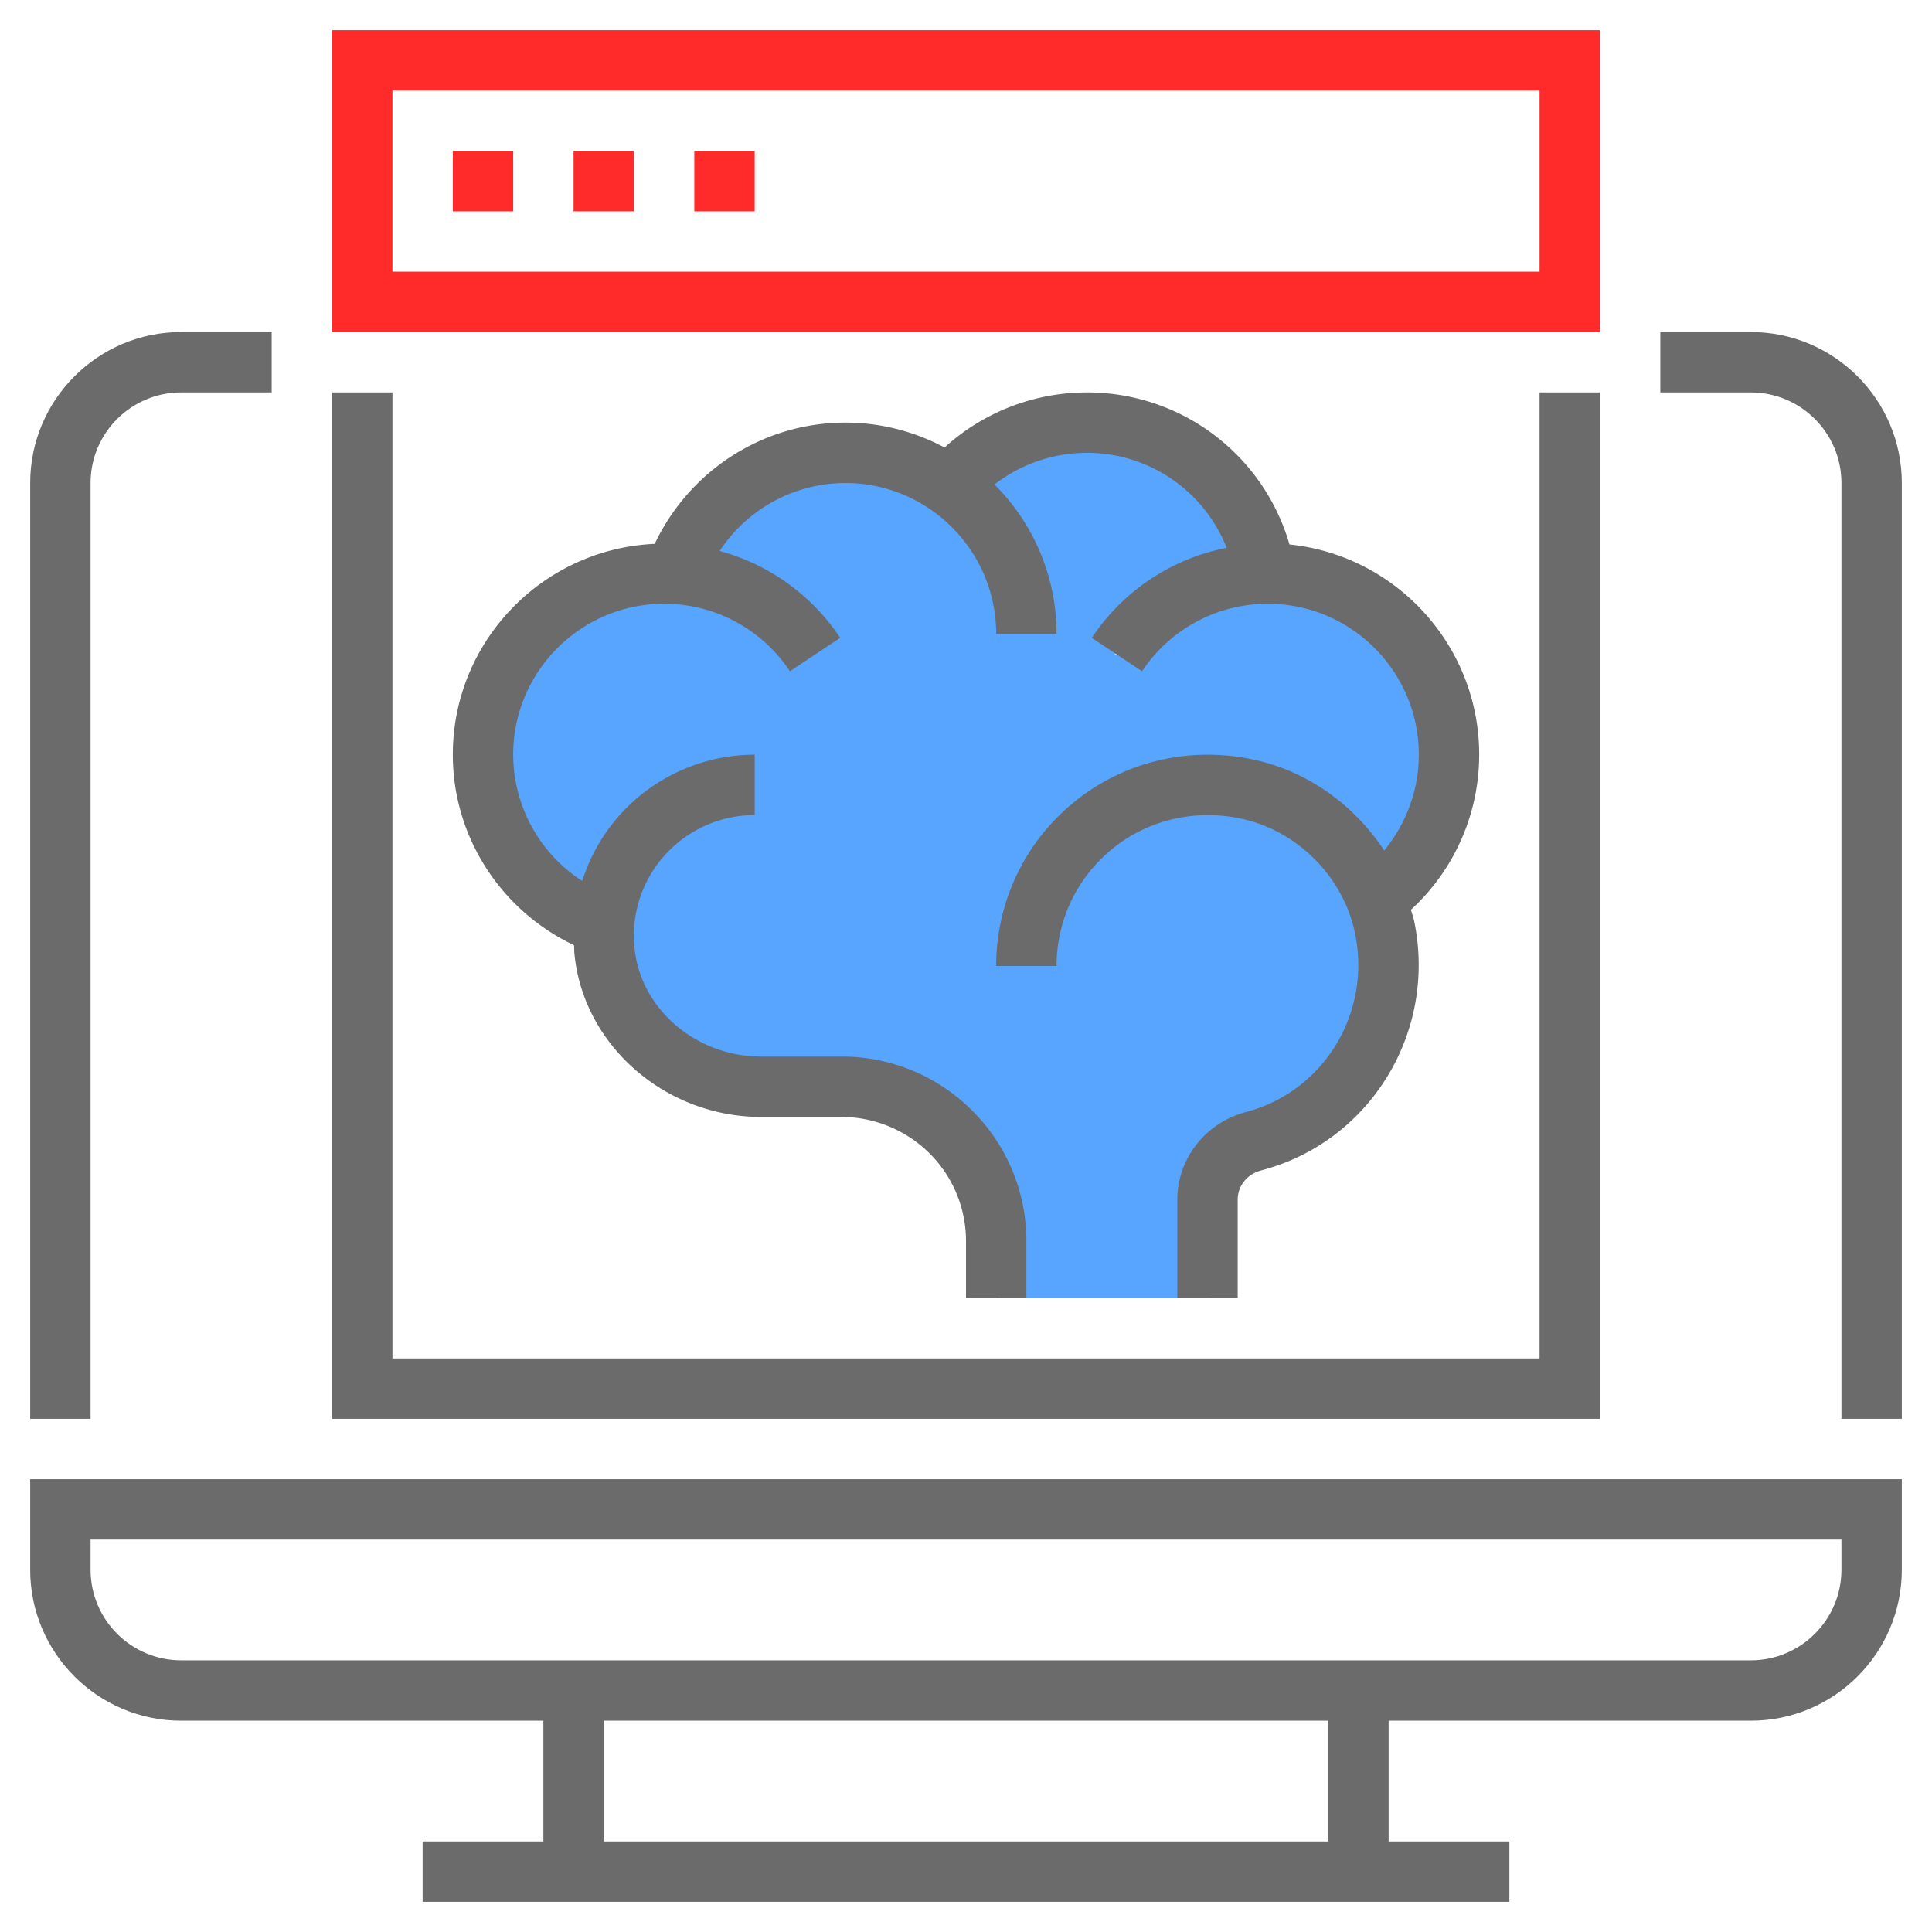 <svg viewBox="0 0 64 64" xml:space="preserve" xmlns="http://www.w3.org/2000/svg" enable-background="new 0 0 64 64"><path d="M53 11H11V1h42v10zM13 9h38V3H13v6z" fill="#ff2b2b" class="fill-e56565"></path><path d="M15 5h2v2h-2zM19 5h2v2h-2zM23 5h2v2h-2z" fill="#ff2b2b" class="fill-e56565"></path><path d="M48 25a6 6 0 0 0-6-6c-.033 0-.064.006-.096.006l.013-.007A6.002 6.002 0 0 0 31.528 16l-.077.097A5.965 5.965 0 0 0 28 15a6.004 6.004 0 0 0-5.659 4l.053.025C22.263 19.016 22.133 19 22 19a6 6 0 0 0-6 6 6.004 6.004 0 0 0 3.997 5.658l.022-.012c-.019.277-.023.558.004.845.248 2.6 2.58 4.509 5.191 4.509h2.664a5.122 5.122 0 0 1 5.121 5.121V43h7v-3.259c0-.922.637-1.703 1.529-1.938a6.01 6.01 0 0 0 4.059-8.008A5.975 5.975 0 0 0 48 25zm-10.914-3.431c-.027.039-.06.074-.086.114l-.09-.02.176-.094zm-9.825-.214-.261.328a6.073 6.073 0 0 0-.586-.733l.847.405z" fill="#57a5ff" class="fill-ffcb57"></path><path d="M1 52c0 2.757 2.243 5 5 5h12v4h-4v2h36v-2h-4v-4h12c2.757 0 5-2.243 5-5v-3H1v3zm43 9H20v-4h24v4zM3 51h58v1c0 1.654-1.346 3-3 3H6c-1.654 0-3-1.346-3-3v-1zM3 16c0-1.654 1.346-3 3-3h3v-2H6c-2.757 0-5 2.243-5 5v31h2V16zM58 11h-3v2h3c1.654 0 3 1.346 3 3v31h2V16c0-2.757-2.243-5-5-5zM53 13h-2v32H13V13h-2v34h42z" fill="#6b6b6b" class="fill-3f3a34"></path><path d="M19.016 31.311c.005.092.003.183.012.275.289 3.036 3.007 5.414 6.187 5.414h2.664c1.084 0 2.146.44 2.914 1.207A4.094 4.094 0 0 1 32 41.121V43h2v-1.879a6.077 6.077 0 0 0-1.793-4.328A6.084 6.084 0 0 0 27.879 35h-2.664c-2.16 0-4.003-1.583-4.196-3.604a3.971 3.971 0 0 1 1.021-3.086A4.008 4.008 0 0 1 25 27v-2a6.01 6.01 0 0 0-4.44 1.965 5.98 5.98 0 0 0-1.272 2.219A5 5 0 0 1 17 25c0-2.757 2.243-5 5-5 1.679 0 3.237.836 4.167 2.236l1.666-1.107a6.987 6.987 0 0 0-3.994-2.877A5 5 0 0 1 28 16c2.757 0 5 2.243 5 5h2a6.976 6.976 0 0 0-2.056-4.95A5.003 5.003 0 0 1 36 15a4.975 4.975 0 0 1 4.635 3.147 6.98 6.98 0 0 0-4.469 2.982l1.666 1.107A4.996 4.996 0 0 1 42 20c2.757 0 5 2.243 5 5 0 1.177-.419 2.29-1.147 3.174-.994-1.513-2.553-2.641-4.358-3.018-2.112-.442-4.264.073-5.908 1.409A6.978 6.978 0 0 0 33 32h2c0-1.512.674-2.927 1.849-3.882 1.174-.956 2.719-1.32 4.238-1.005 1.88.393 3.407 1.919 3.799 3.8.551 2.645-1.035 5.246-3.611 5.924-1.339.351-2.275 1.546-2.275 2.904V43h2v-3.259c0-.457.314-.848.783-.971 3.607-.947 5.83-4.578 5.062-8.266-.026-.125-.073-.243-.106-.366A6.977 6.977 0 0 0 49 25c0-3.618-2.759-6.604-6.284-6.964A6.972 6.972 0 0 0 36 13a7.007 7.007 0 0 0-4.711 1.825A6.952 6.952 0 0 0 28 14c-2.721 0-5.165 1.593-6.312 4.016C17.973 18.181 15 21.246 15 25c0 2.721 1.594 5.164 4.016 6.311z" fill="#6b6b6b" class="fill-3f3a34"></path></svg>